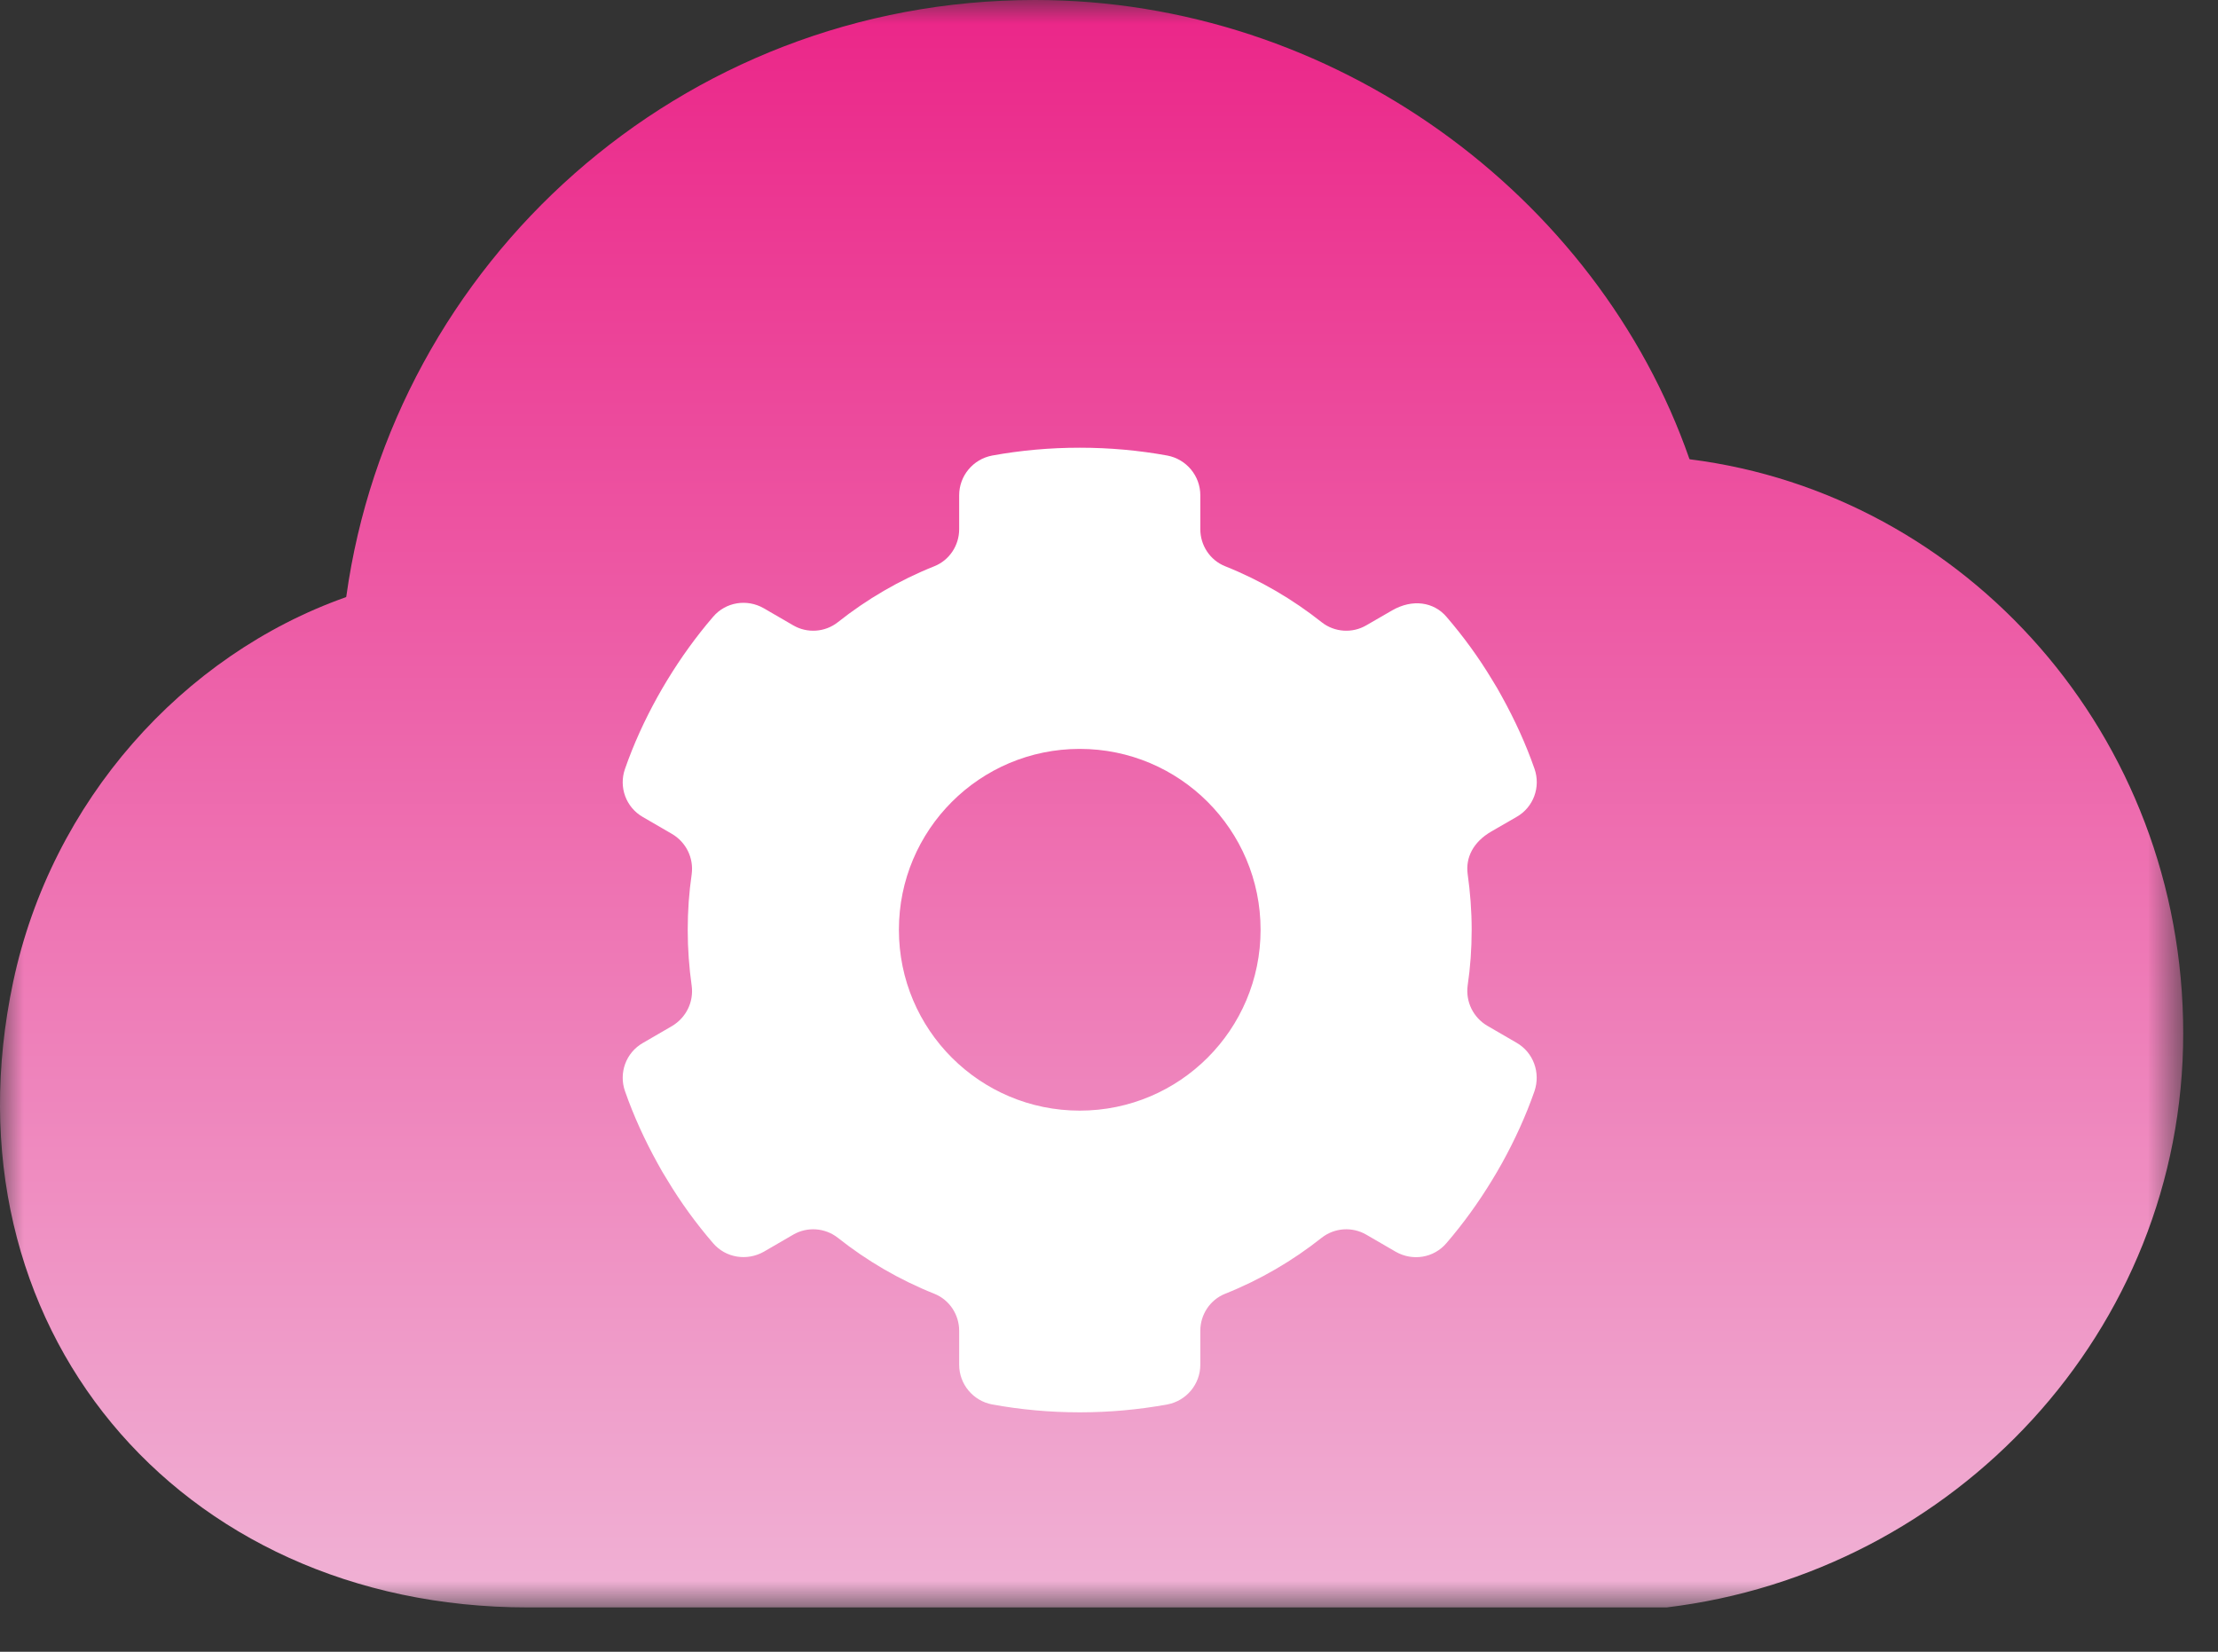 <?xml version="1.0" encoding="UTF-8"?>
<svg width="47px" height="35px" viewBox="0 0 47 35" version="1.1" xmlns="http://www.w3.org/2000/svg" xmlns:xlink="http://www.w3.org/1999/xlink">
    <rect x="0" y="0" width="47" height="35" fill="#333333" stroke="none"/>
    <title>编组</title>
    <defs>
        <polygon id="path-1" points="0 0 46.263 0 46.263 34.061 0 34.061"></polygon>
        <linearGradient x1="50%" y1="0%" x2="50%" y2="100%" id="linearGradient-3">
            <stop stop-color="#EB2588" offset="0%"></stop>
            <stop stop-color="#F0B2D5" offset="100%"></stop>
        </linearGradient>
    </defs>
    <g id="页面-1" stroke="none" stroke-width="1" fill="none" fill-rule="evenodd">
        <g id="产品-云原生" transform="translate(-1211, -713)">
            <g id="网络加密-2" transform="translate(0, 466)">
                <g id="编组" transform="translate(1211, 247)">
                    <g>
                        <mask id="mask-2" fill="white">
                            <use xlink:href="#path-1"></use>
                        </mask>
                        <g id="Clip-2"></g>
                        <path d="M35.314,34.061 L11.186,34.061 C3.754,34.061 -1.265,28.071 0.28,20.801 C1.094,16.974 3.869,13.879 7.327,12.655 C7.333,12.653 7.337,12.647 7.338,12.641 C8.316,5.59 14.396,0 21.934,0 C28.256,0 33.849,4.131 35.798,9.722 C35.8,9.728 35.806,9.732 35.812,9.733 C41.646,10.468 46.263,15.575 46.263,21.896 C46.263,28.222 41.398,33.33 35.316,34.061 C35.316,34.061 35.315,34.061 35.314,34.061" id="Fill-1" fill="url(#linearGradient-3)" mask="url(#mask-2)"></path>
                    </g>
                    <path d="M22.88,23.534 C20.763,23.534 19.048,21.819 19.048,19.702 C19.048,17.584 20.763,15.869 22.88,15.869 C24.997,15.869 26.712,17.584 26.712,19.702 C26.712,21.819 24.997,23.534 22.88,23.534 M32.135,22.095 L31.518,21.737 C31.221,21.563 31.054,21.23 31.1,20.884 C31.157,20.498 31.185,20.106 31.185,19.702 C31.185,19.297 31.154,18.905 31.1,18.519 C31.054,18.173 31.216,17.843 31.6,17.62 L32.137,17.31 C32.496,17.106 32.652,16.676 32.516,16.289 C32.332,15.762 32.099,15.255 31.83,14.768 C31.766,14.648 31.694,14.525 31.62,14.407 C31.336,13.934 31.011,13.488 30.652,13.071 C30.384,12.756 29.933,12.684 29.498,12.935 L28.953,13.25 C28.656,13.424 28.279,13.399 28.008,13.186 C27.391,12.697 26.705,12.295 25.96,11.998 C25.64,11.87 25.435,11.555 25.435,11.215 L25.435,10.495 C25.435,10.083 25.141,9.73 24.736,9.653 C24.132,9.543 23.515,9.487 22.88,9.487 C22.245,9.487 21.628,9.543 21.024,9.653 C20.619,9.73 20.325,10.083 20.325,10.495 L20.325,11.215 C20.325,11.555 20.12,11.87 19.8,11.998 C19.055,12.295 18.369,12.697 17.752,13.186 C17.481,13.399 17.104,13.424 16.807,13.25 L16.185,12.889 C15.827,12.684 15.376,12.756 15.108,13.073 C14.749,13.491 14.427,13.939 14.14,14.41 C14.068,14.53 13.994,14.653 13.93,14.771 C13.661,15.257 13.428,15.764 13.244,16.292 C13.108,16.678 13.264,17.108 13.623,17.313 L14.24,17.671 C14.537,17.845 14.703,18.178 14.657,18.524 C14.601,18.91 14.573,19.302 14.573,19.707 C14.573,20.111 14.603,20.503 14.657,20.889 C14.703,21.235 14.537,21.565 14.24,21.742 L13.623,22.1 C13.264,22.305 13.108,22.735 13.244,23.122 C13.428,23.649 13.661,24.156 13.93,24.643 C13.994,24.763 14.066,24.886 14.14,25.003 C14.424,25.477 14.749,25.923 15.108,26.34 C15.376,26.655 15.827,26.726 16.185,26.524 L16.807,26.163 C17.104,25.989 17.481,26.015 17.752,26.227 C18.369,26.716 19.055,27.118 19.8,27.415 C20.12,27.543 20.325,27.858 20.325,28.198 L20.325,28.918 C20.325,29.33 20.619,29.683 21.024,29.76 C21.628,29.87 22.245,29.927 22.88,29.927 C23.515,29.927 24.132,29.87 24.736,29.76 C25.141,29.683 25.435,29.33 25.435,28.918 L25.435,28.198 C25.435,27.858 25.64,27.543 25.96,27.415 C26.705,27.118 27.391,26.716 28.008,26.227 C28.279,26.015 28.656,25.989 28.953,26.163 L29.575,26.524 C29.933,26.729 30.384,26.657 30.652,26.34 C31.011,25.923 31.333,25.475 31.62,25.003 C31.692,24.883 31.766,24.76 31.83,24.643 C32.099,24.156 32.332,23.649 32.516,23.122 C32.649,22.73 32.493,22.3 32.135,22.095" id="Fill-3" fill="#FFFFFF"></path>
                </g>
            </g>
        </g>
    </g>
</svg>